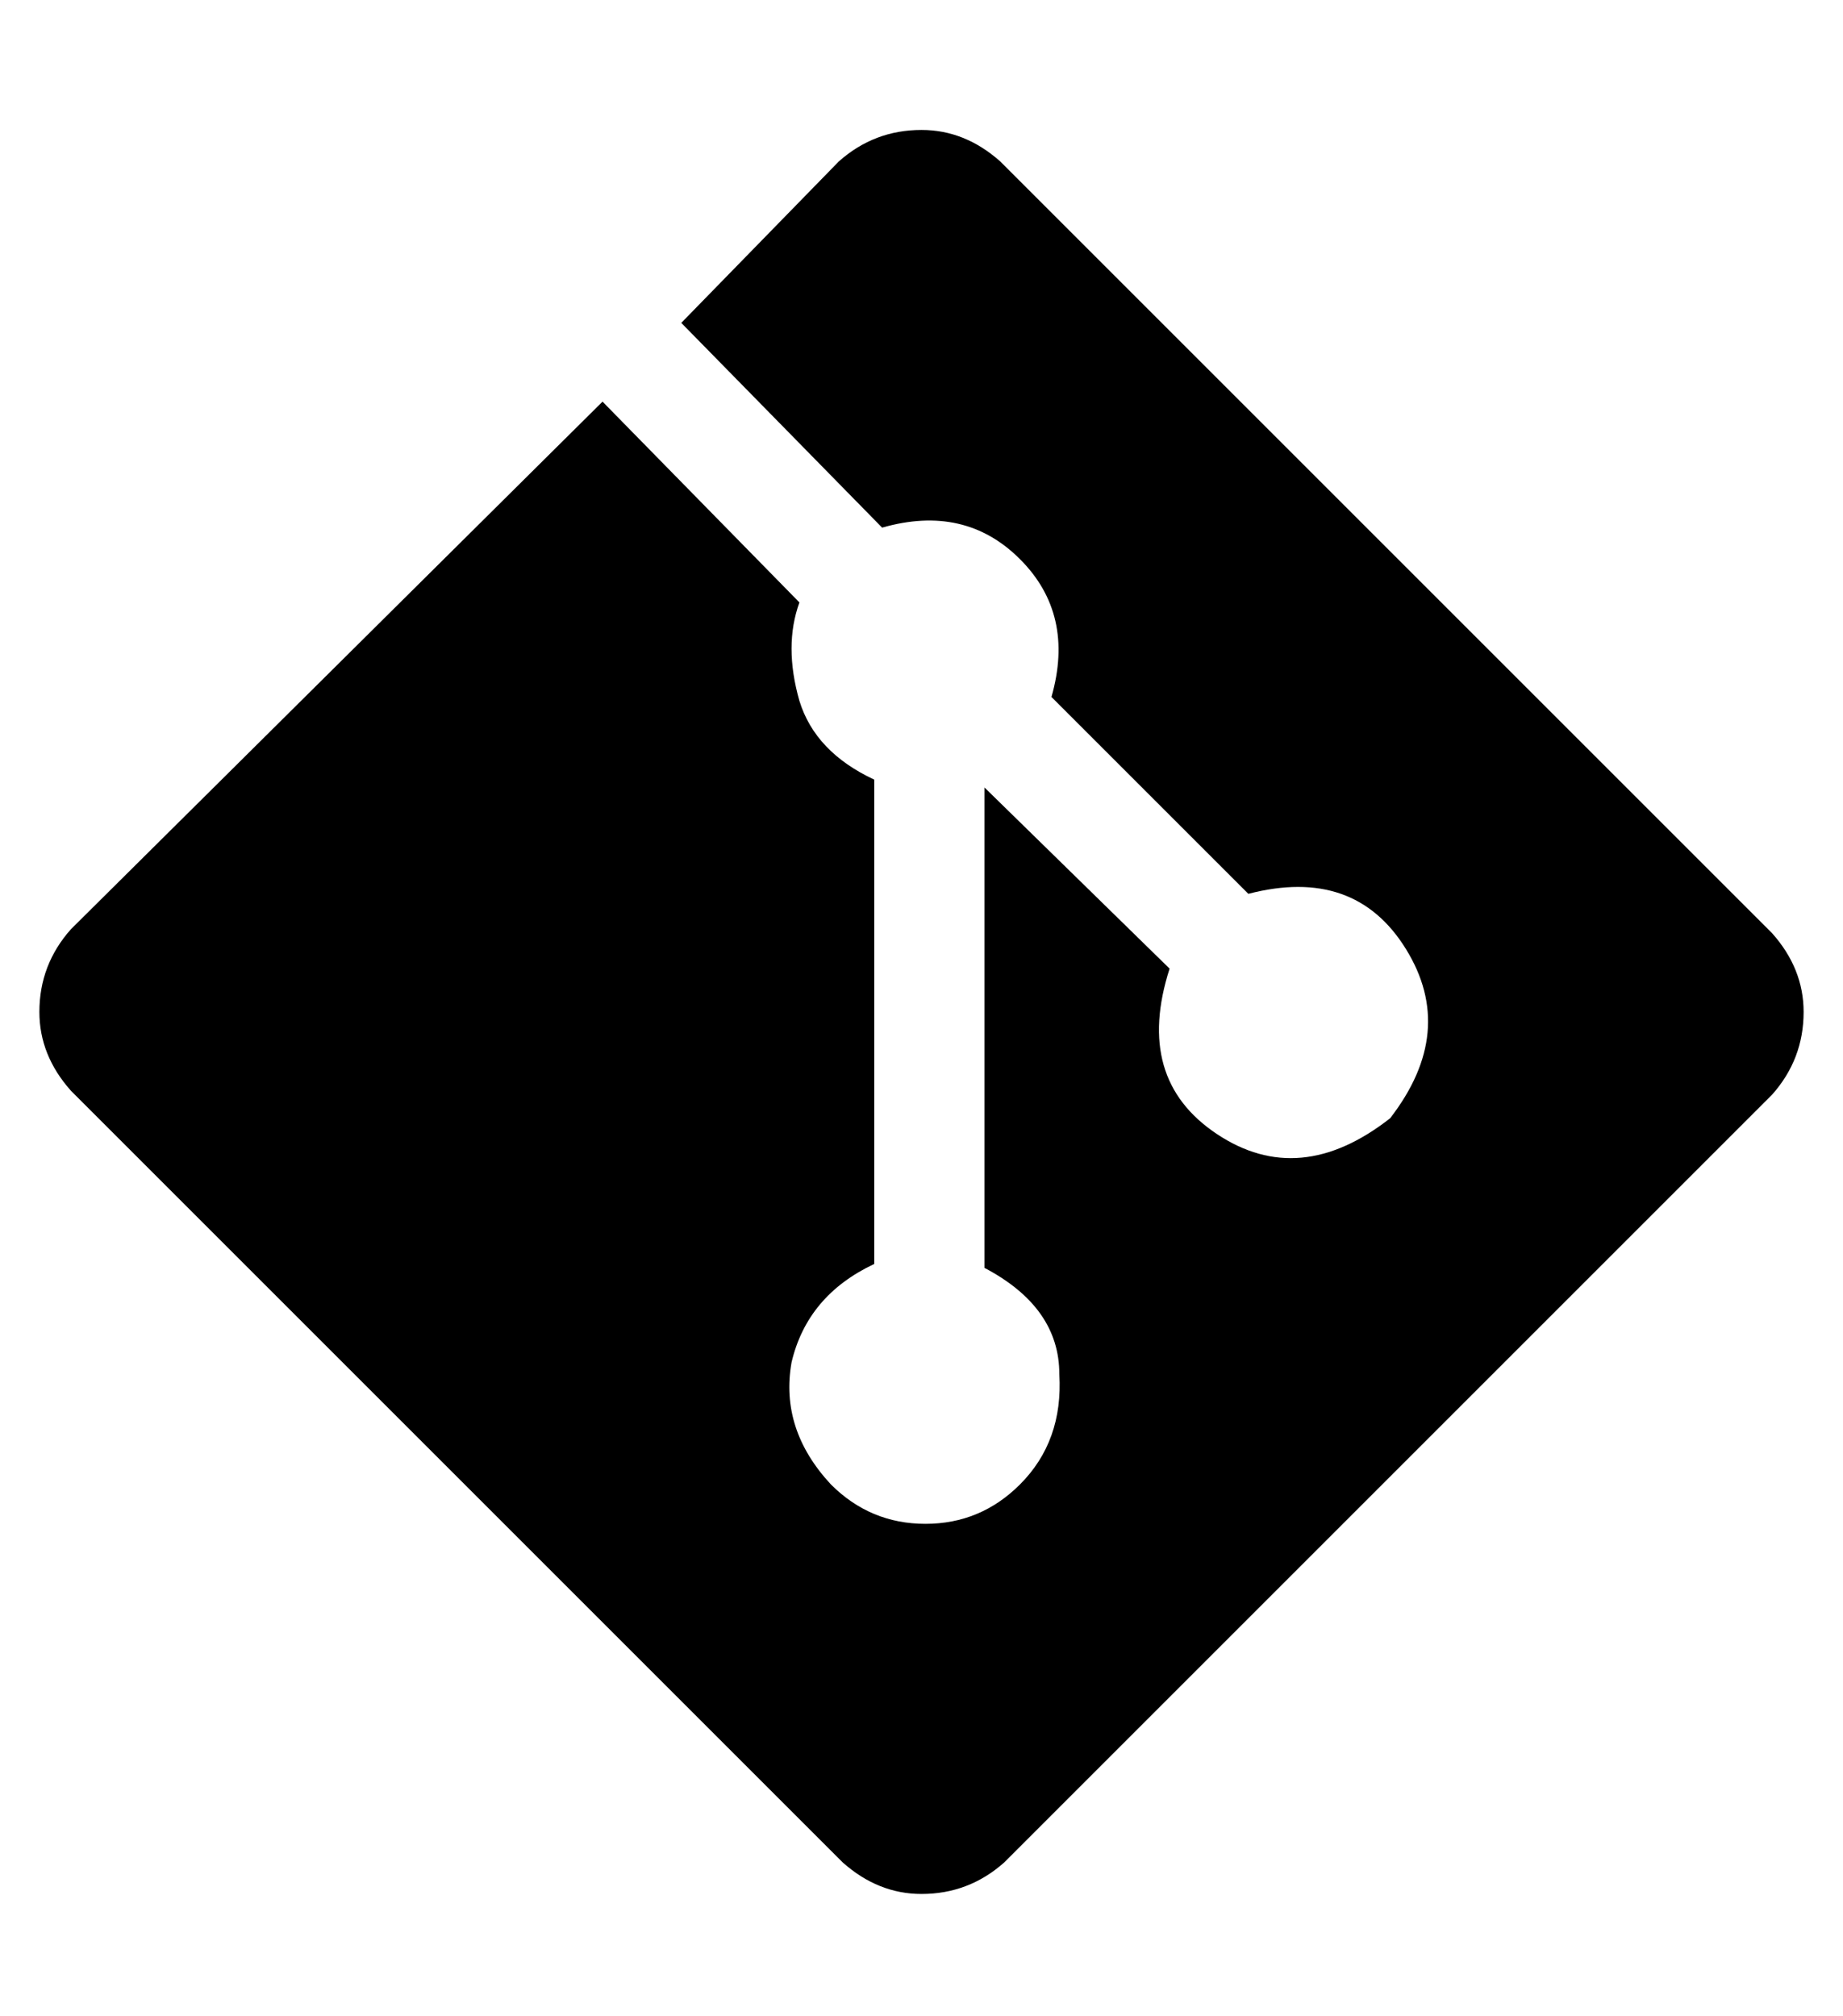 <?xml version="1.0" standalone="no"?>
<!DOCTYPE svg PUBLIC "-//W3C//DTD SVG 1.1//EN" "http://www.w3.org/Graphics/SVG/1.1/DTD/svg11.dtd" >
<svg xmlns="http://www.w3.org/2000/svg" xmlns:xlink="http://www.w3.org/1999/xlink" version="1.1" viewBox="-10 -40 468 512">
   <path fill="currentColor"
d="M440 197l-196 -196l196 196l-196 -196q-9 -8 -20 -8q-12 0 -21 8l-40 41v0l51 52v0q21 -6 35 8t8 35l50 50v0q27 -7 40 14t-4 43q-23 18 -44 4t-12 -42l-47 -46v0v122v0q19 10 19 27q1 17 -10 28q-10 10 -24 10t-24 -10q-13 -14 -10 -31q4 -17 21 -25v-123v0
q-15 -7 -19 -20q-4 -14 0 -25l-50 -51v0l-135 134v0q-8 9 -8 21q0 11 8 20l196 196v0q9 8 20 8q12 0 21 -8l195 -195v0q8 -9 8 -21q0 -11 -8 -20v0z" />
</svg>

